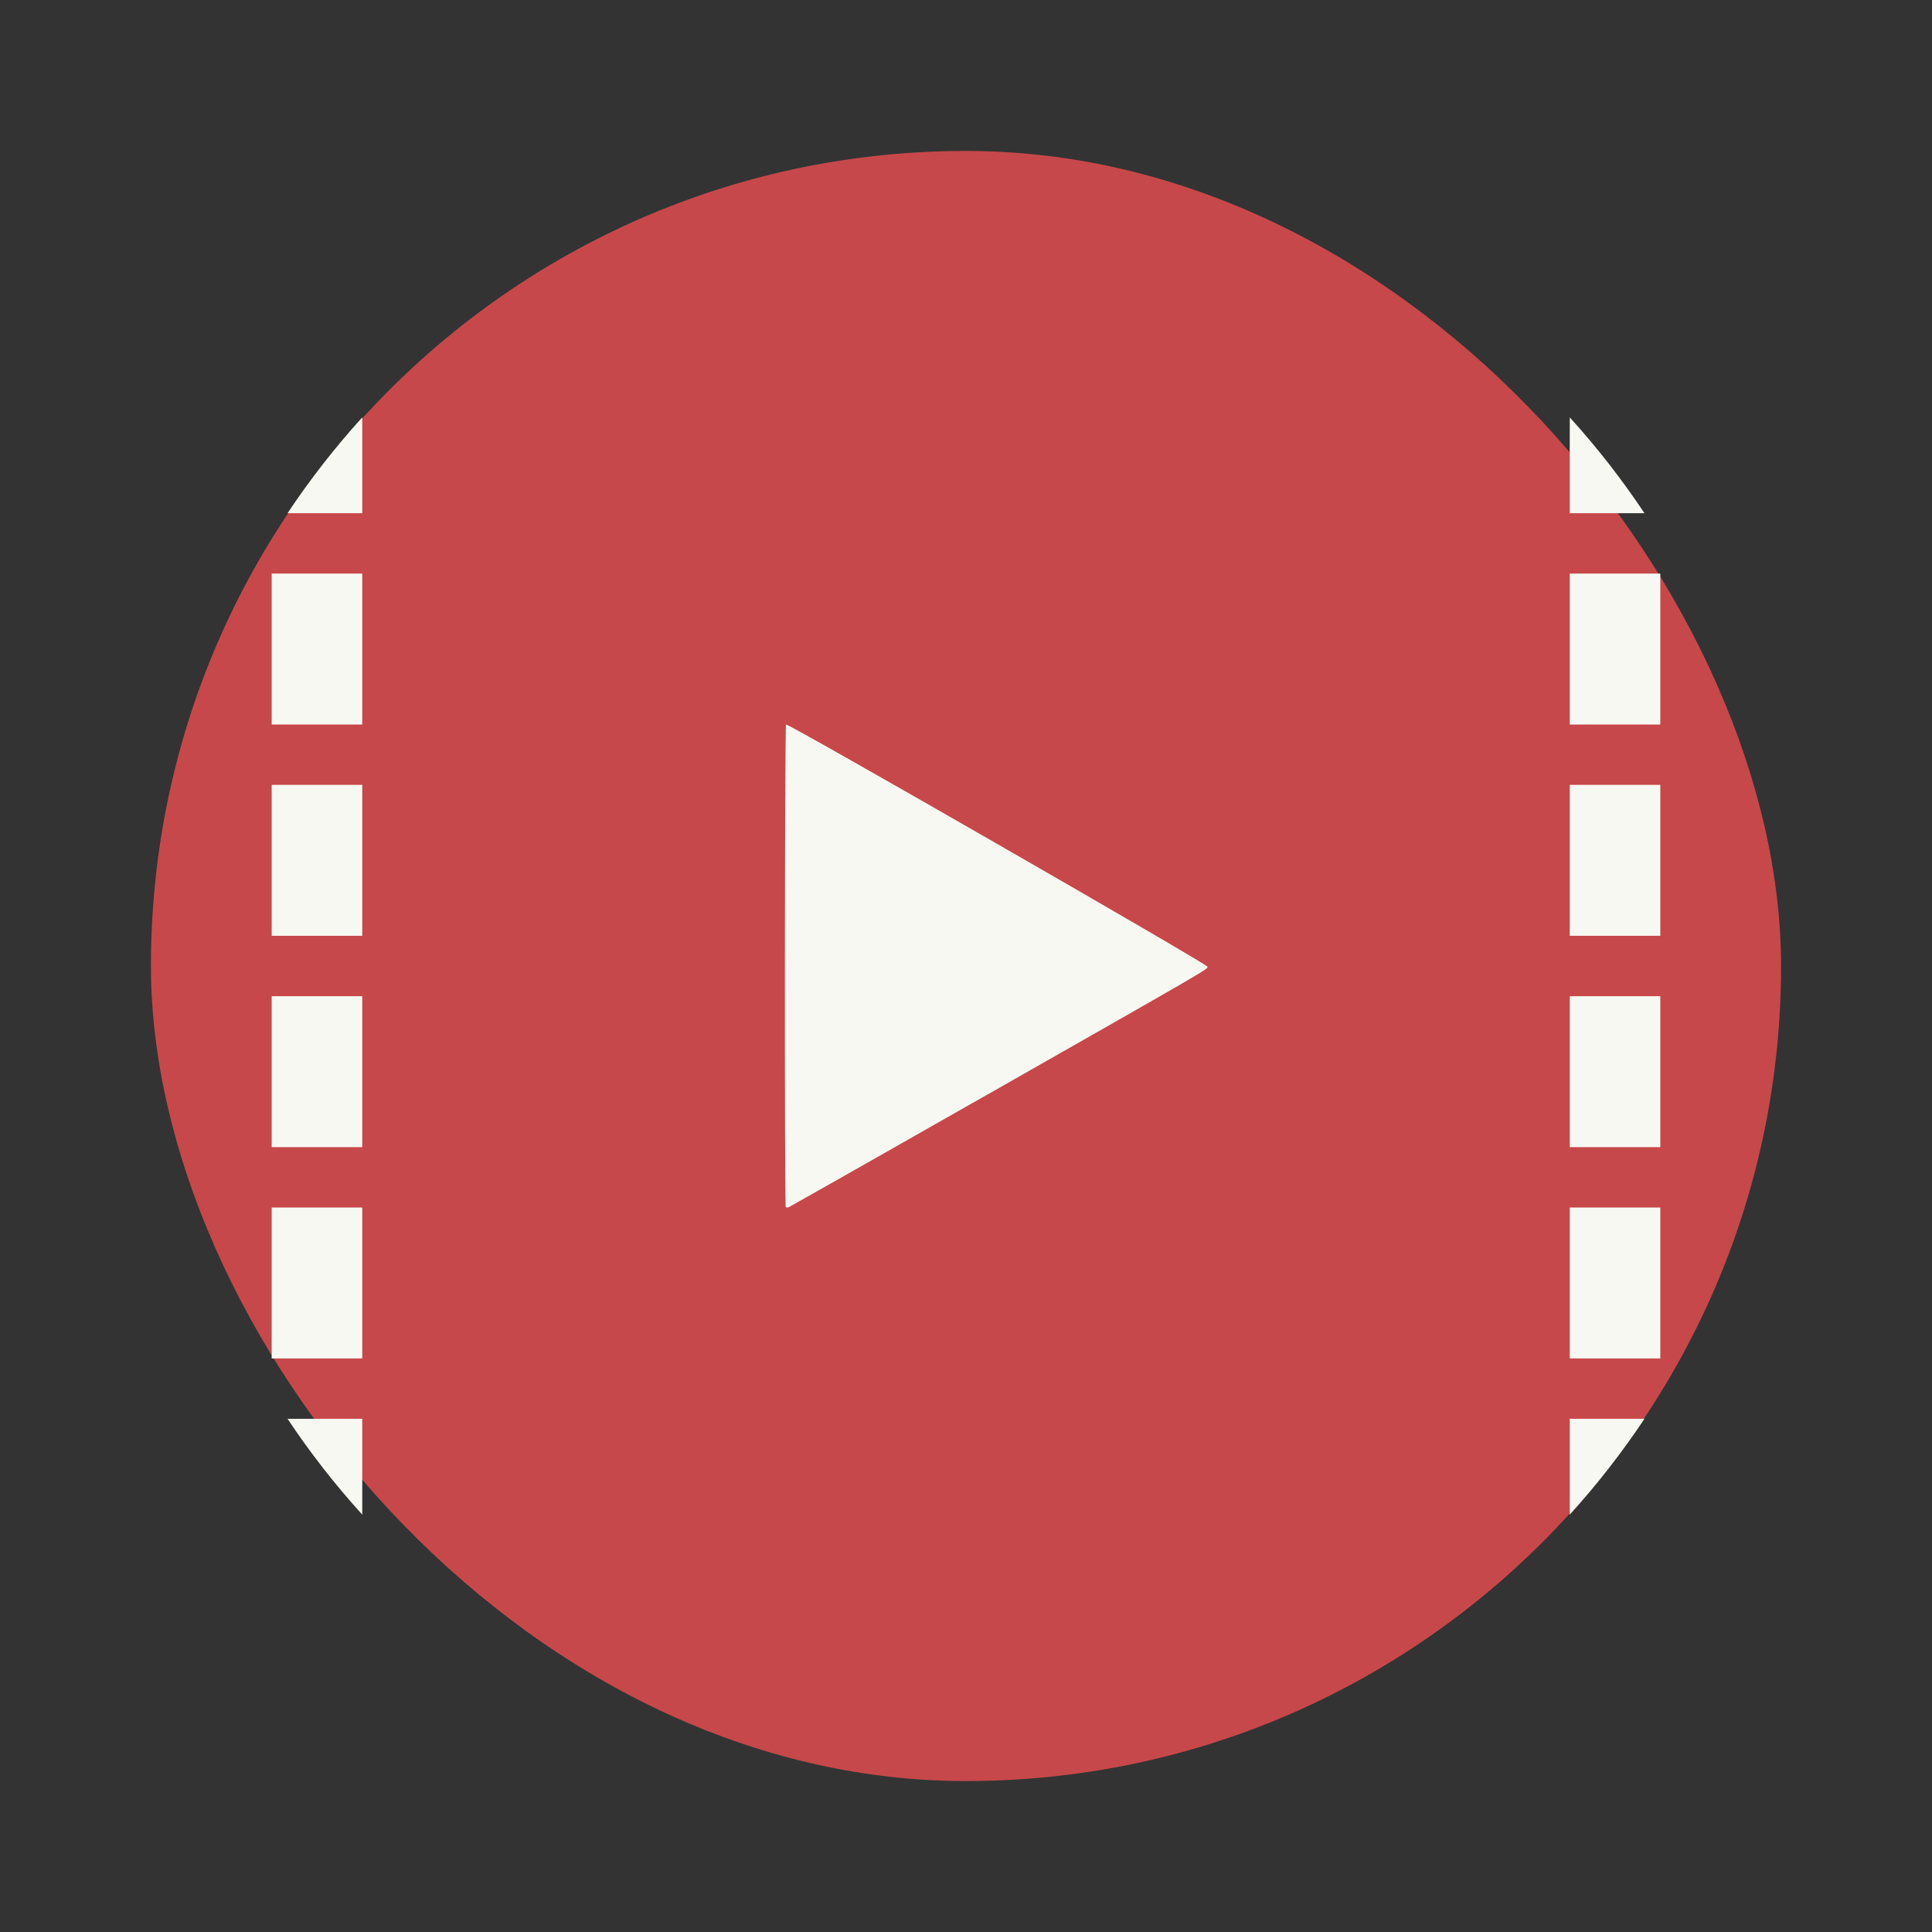 <?xml version="1.0" encoding="UTF-8" standalone="no"?>
<svg
   width="64"
   height="64"
   version="1.1"
   viewBox="0 0 64 64"
   id="svg8"
   sodipodi:docname="com.github.cryptowyrm.copypastegrab.svg"
   inkscape:version="1.2.2 (b0a8486541, 2022-12-01)"
   xmlns:inkscape="http://www.inkscape.org/namespaces/inkscape"
   xmlns:sodipodi="http://sodipodi.sourceforge.net/DTD/sodipodi-0.dtd"
   xmlns="http://www.w3.org/2000/svg"
   xmlns:svg="http://www.w3.org/2000/svg">
  <rect x="0" y="0" width="64" height="64" fill="#333333" stroke="none"/>
  <defs
     id="defs12" />
  <sodipodi:namedview
     id="namedview10"
     pagecolor="#505050"
     bordercolor="#eeeeee"
     borderopacity="1"
     inkscape:showpageshadow="0"
     inkscape:pageopacity="0"
     inkscape:pagecheckerboard="0"
     inkscape:deskcolor="#505050"
     showgrid="false"
     inkscape:zoom="15.921875"
     inkscape:cx="29.895976"
     inkscape:cy="32.031403"
     inkscape:window-width="2560"
     inkscape:window-height="1361"
     inkscape:window-x="0"
     inkscape:window-y="0"
     inkscape:window-maximized="1"
     inkscape:current-layer="svg8" />
  <rect
     x="5"
     y="5"
     width="54"
     height="54"
     rx="27"
     ry="27"
     fill="#f43d53"
     stroke-width="3.644"
     id="rect2"
     style="fill:#c7484a" />
  <path
     d="m26.039 24c-0.046 0.031-0.055 15.936-0.01 15.986 0.017 0.018 0.066 0.018 0.107 0 0.042-0.018 2.785-1.573 6.096-3.457v2e-3c7.937-4.516 7.768-4.417 7.768-4.508 0-0.085-13.893-8.069-13.961-8.023z"
     fill="#f8f8f2"
     stroke-width="1.581"
     id="path4" />
  <path
     d="m12 13.826c-0.902 0.993-1.728 2.054-2.475 3.174h2.475v-3.174zm40 0v3.174h2.475c-0.747-1.12-1.573-2.181-2.475-3.174zm-43 5.174v5h3v-5h-3zm43 0v5h3v-5h-3zm-43 7v5h3v-5h-3zm43 0v5h3v-5h-3zm-43 7v5h3v-5h-3zm43 0v5h3v-5h-3zm-43 7v5h3v-5h-3zm43 0v5h3v-5h-3zm-42.475 7c0.747 1.12 1.573 2.181 2.475 3.174v-3.174h-2.475zm42.475 0v3.174c0.902-0.993 1.728-2.054 2.475-3.174h-2.475z"
     fill="#f8f8f2"
     id="path6" />
</svg>
